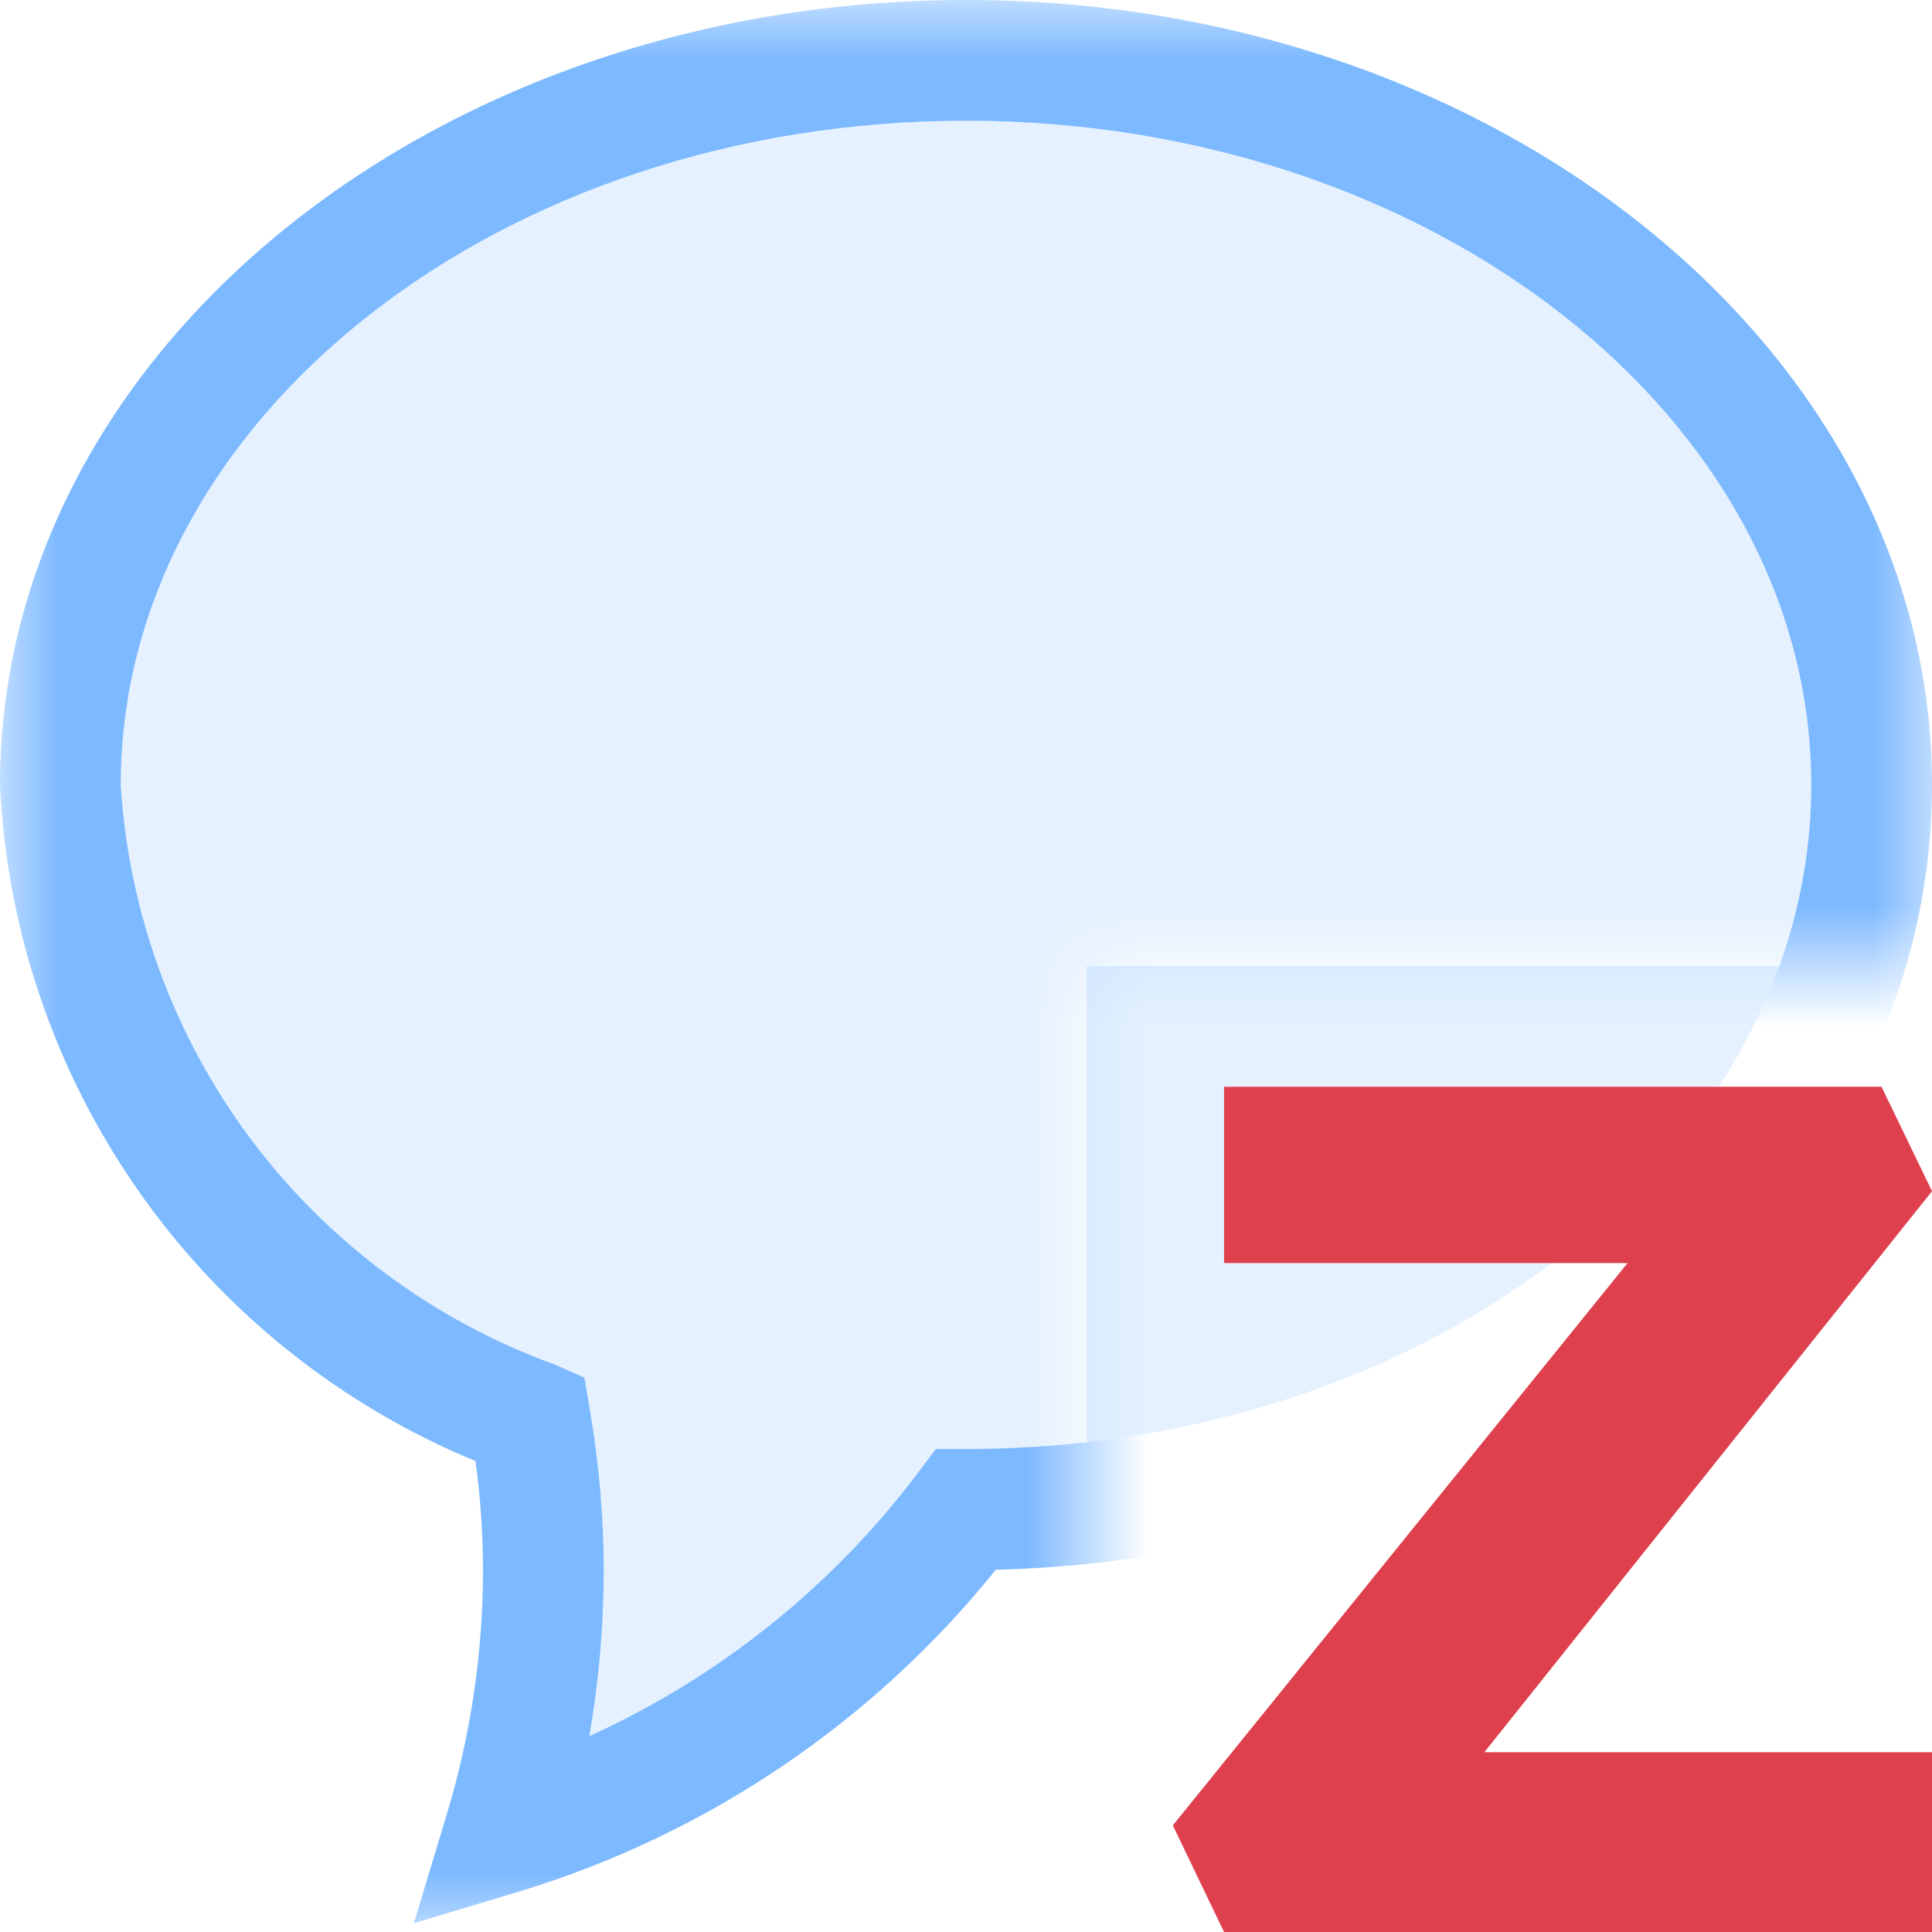 <svg width="16" height="16" viewBox="0 0 16 16" fill="none" xmlns="http://www.w3.org/2000/svg">
<path opacity="0.17" fill-rule="evenodd" clip-rule="evenodd" d="M9 11.944C10.485 11.776 11.82 11.241 12.852 10.46H10.137V10.4V9H14.234C14.441 8.683 14.609 8.349 14.735 8H9V11.944Z" fill="#66ADFF"/>
<path opacity="0.9" d="M16 9.865L15.582 9H10.137V10.4V10.46H13.479L9.713 15.117L10.137 16H16V14.571V14.511H12.293L16 9.865Z" fill="#DB2C3A"/>
<mask id="mask0_656_2069" style="mask-type:alpha" maskUnits="userSpaceOnUse" x="0" y="0" width="16" height="16">
<path d="M0 0H16V8H9V16H0V0Z" fill="#D9D9D9"/>
</mask>
<g mask="url(#mask0_656_2069)">
<path opacity="0.85" d="M3.428 15.927L3.698 15.032C3.898 14.373 4 13.688 4 13C3.999 12.699 3.979 12.398 3.938 12.1C2.817 11.637 1.851 10.865 1.154 9.873C0.457 8.881 0.056 7.711 0 6.5C0 2.916 3.589 0 8 0C12.411 0 16 2.916 16 6.5C16 10.017 12.544 12.891 8.247 13C7.234 14.258 5.867 15.184 4.322 15.658L3.428 15.927ZM8 1C4.14 1 1 3.468 1 6.5C1.066 7.563 1.441 8.584 2.08 9.437C2.718 10.289 3.592 10.937 4.593 11.3L4.84 11.409L4.885 11.675C4.96 12.113 4.999 12.556 5 13C5 13.462 4.96 13.923 4.88 14.378C5.954 13.89 6.889 13.142 7.6 12.2L7.75 12H8C11.86 12 15 9.532 15 6.5C15 3.468 11.859 1 8 1Z" fill="#66ADFF"/>
<path opacity="0.17" d="M1 6.5C1 3.468 4.14 1 8 1C11.859 1 15 3.468 15 6.5C15 9.532 11.86 12 8 12H7.75L7.6 12.2C6.889 13.142 5.954 13.89 4.88 14.378C4.96 13.923 5 13.462 5 13C4.999 12.556 4.96 12.113 4.885 11.675L4.84 11.409L4.593 11.3C3.592 10.937 2.718 10.289 2.08 9.437C1.441 8.584 1.066 7.563 1 6.5Z" fill="#66ADFF"/>
</g>
</svg>
